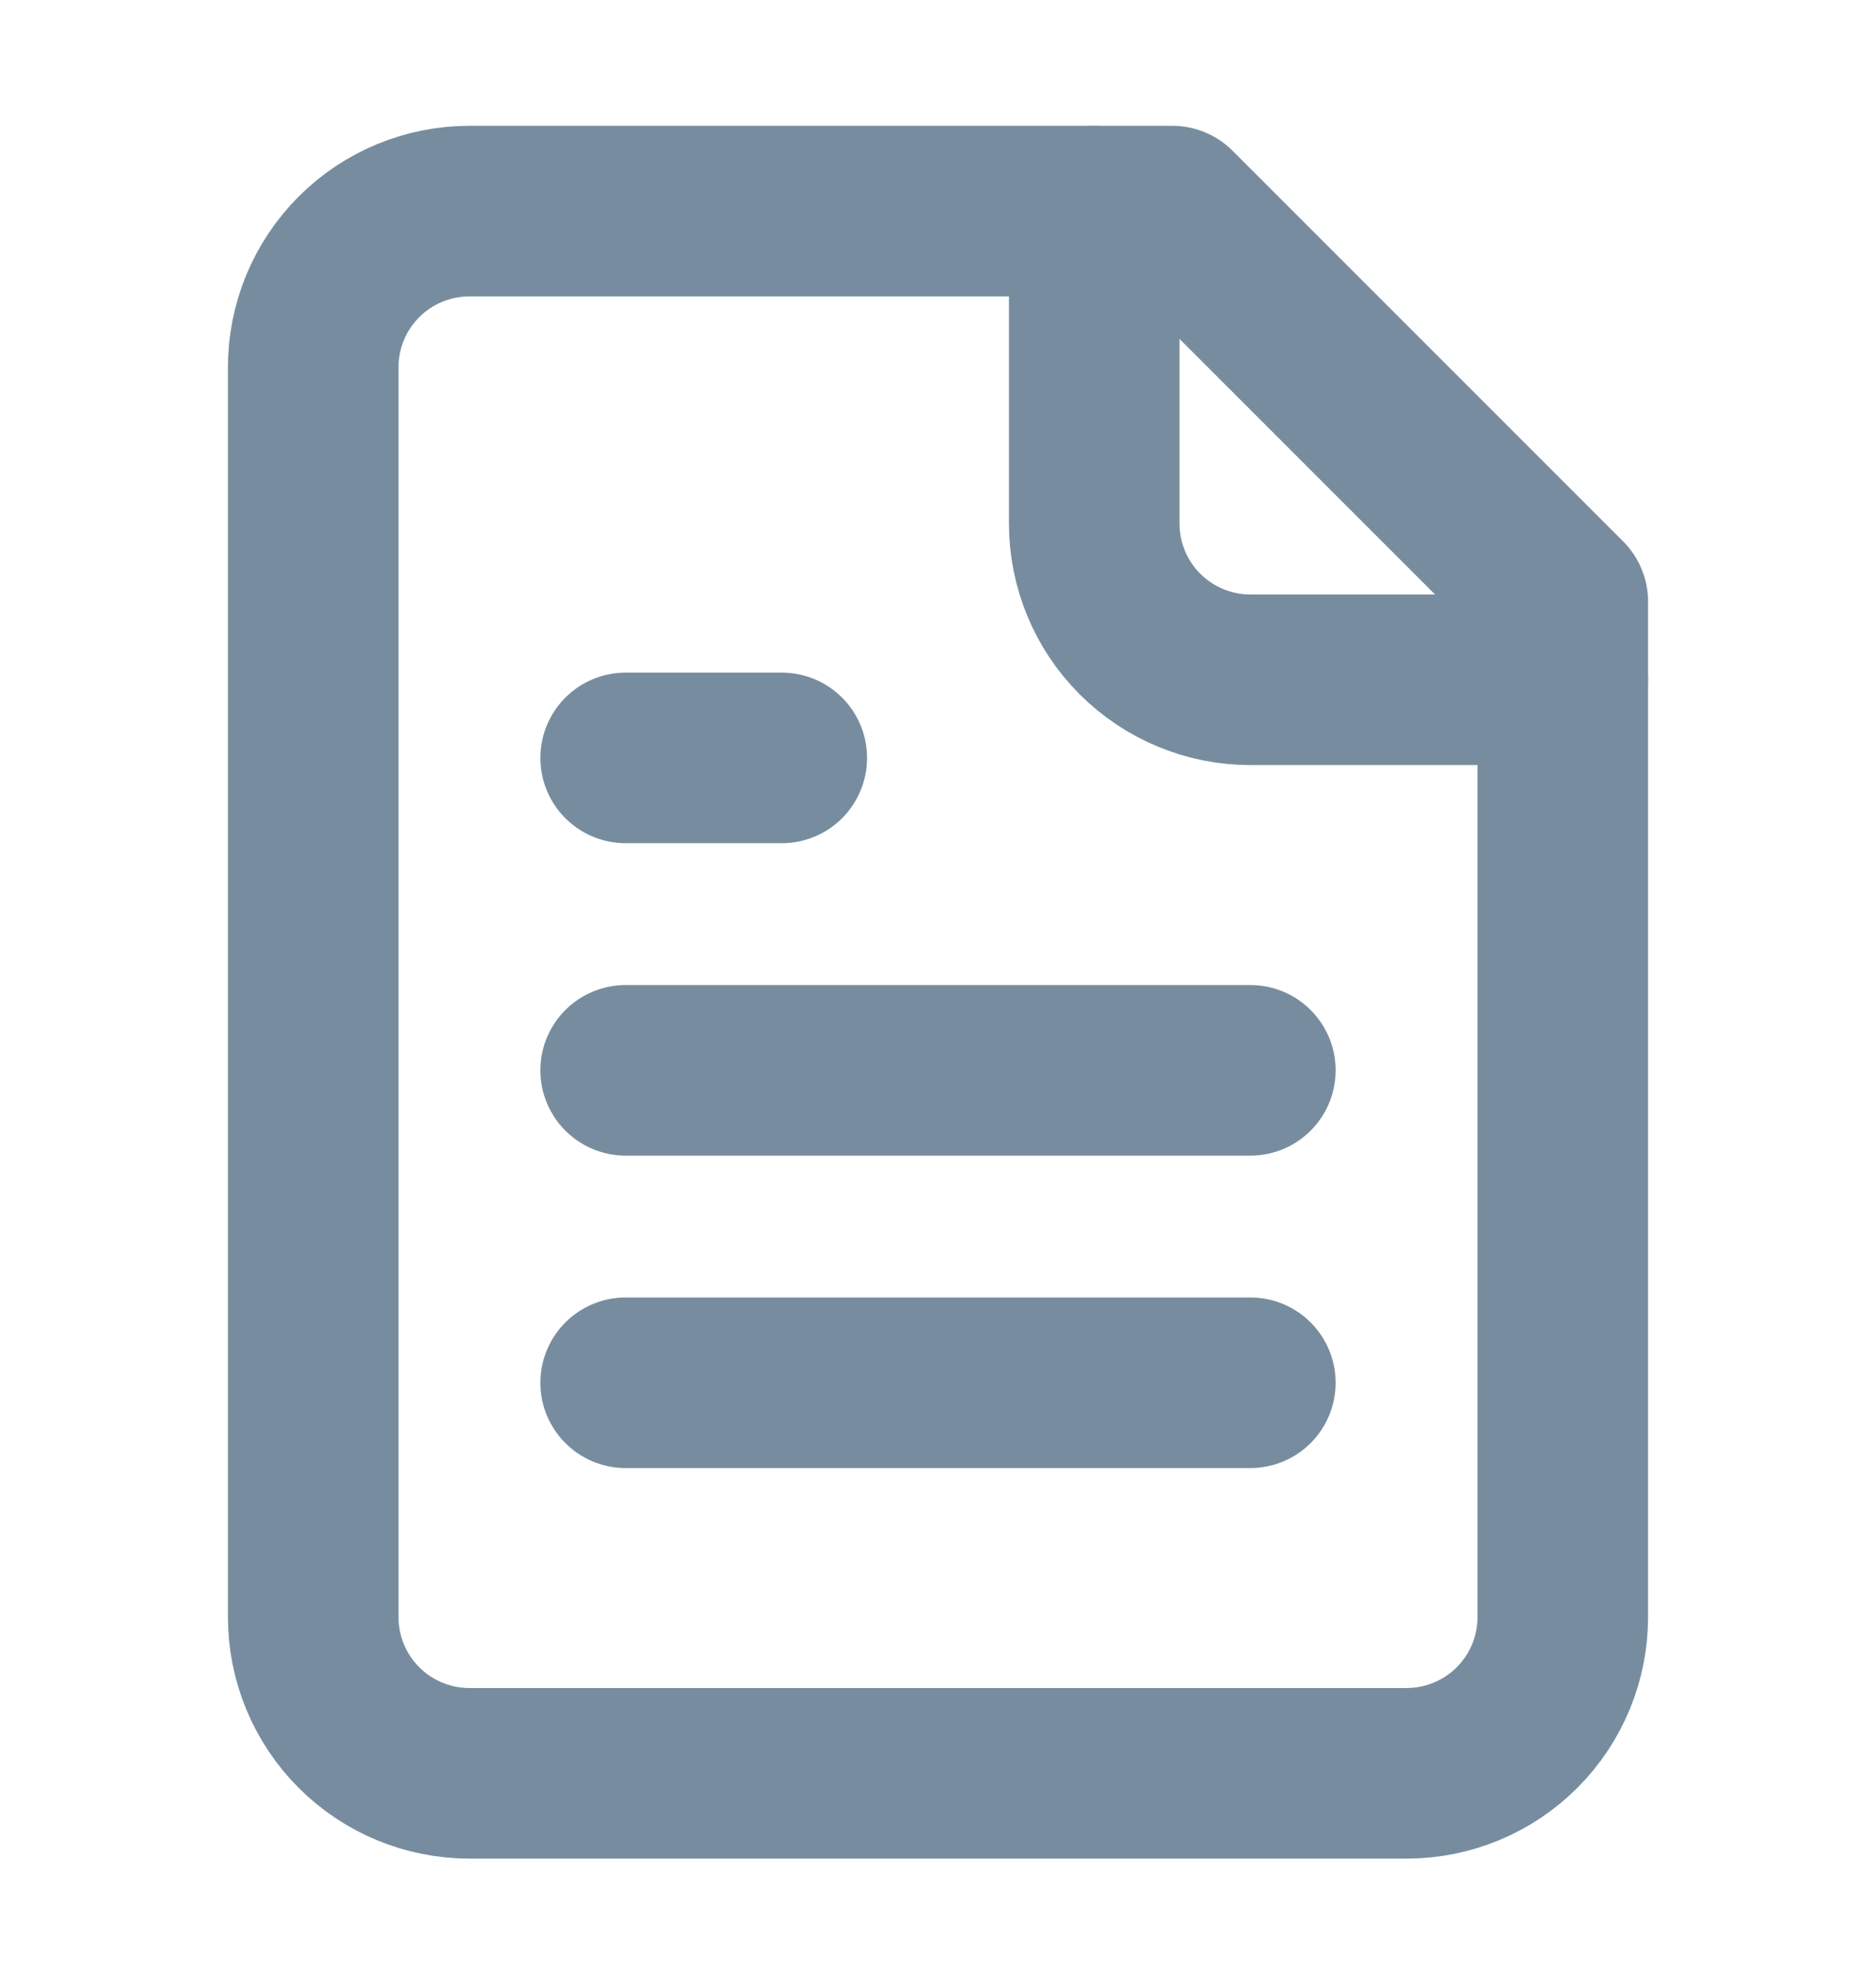 <svg width="22" height="23" viewBox="0 0 22 23" fill="none" xmlns="http://www.w3.org/2000/svg">
<path d="M13.748 2.475H5.505C5.019 2.475 4.553 2.668 4.21 3.011C3.866 3.355 3.673 3.82 3.673 4.306V18.96C3.673 19.445 3.866 19.911 4.21 20.255C4.553 20.598 5.019 20.791 5.505 20.791H16.495C16.981 20.791 17.447 20.598 17.79 20.255C18.134 19.911 18.327 19.445 18.327 18.96V7.054L13.748 2.475Z" stroke="#778D9F" stroke-width="2" stroke-linecap="round" stroke-linejoin="round"/>
<path d="M12.832 2.475V6.138C12.832 6.624 13.025 7.09 13.368 7.433C13.712 7.777 14.178 7.97 14.663 7.97H18.327" stroke="#778D9F" stroke-width="2" stroke-linecap="round" stroke-linejoin="round"/>
<path d="M9.168 8.886H7.337" stroke="#778D9F" stroke-width="2" stroke-linecap="round" stroke-linejoin="round"/>
<path d="M14.663 12.549H7.337" stroke="#778D9F" stroke-width="2" stroke-linecap="round" stroke-linejoin="round"/>
<path d="M14.663 16.212H7.337" stroke="#778D9F" stroke-width="2" stroke-linecap="round" stroke-linejoin="round"/>
</svg>
